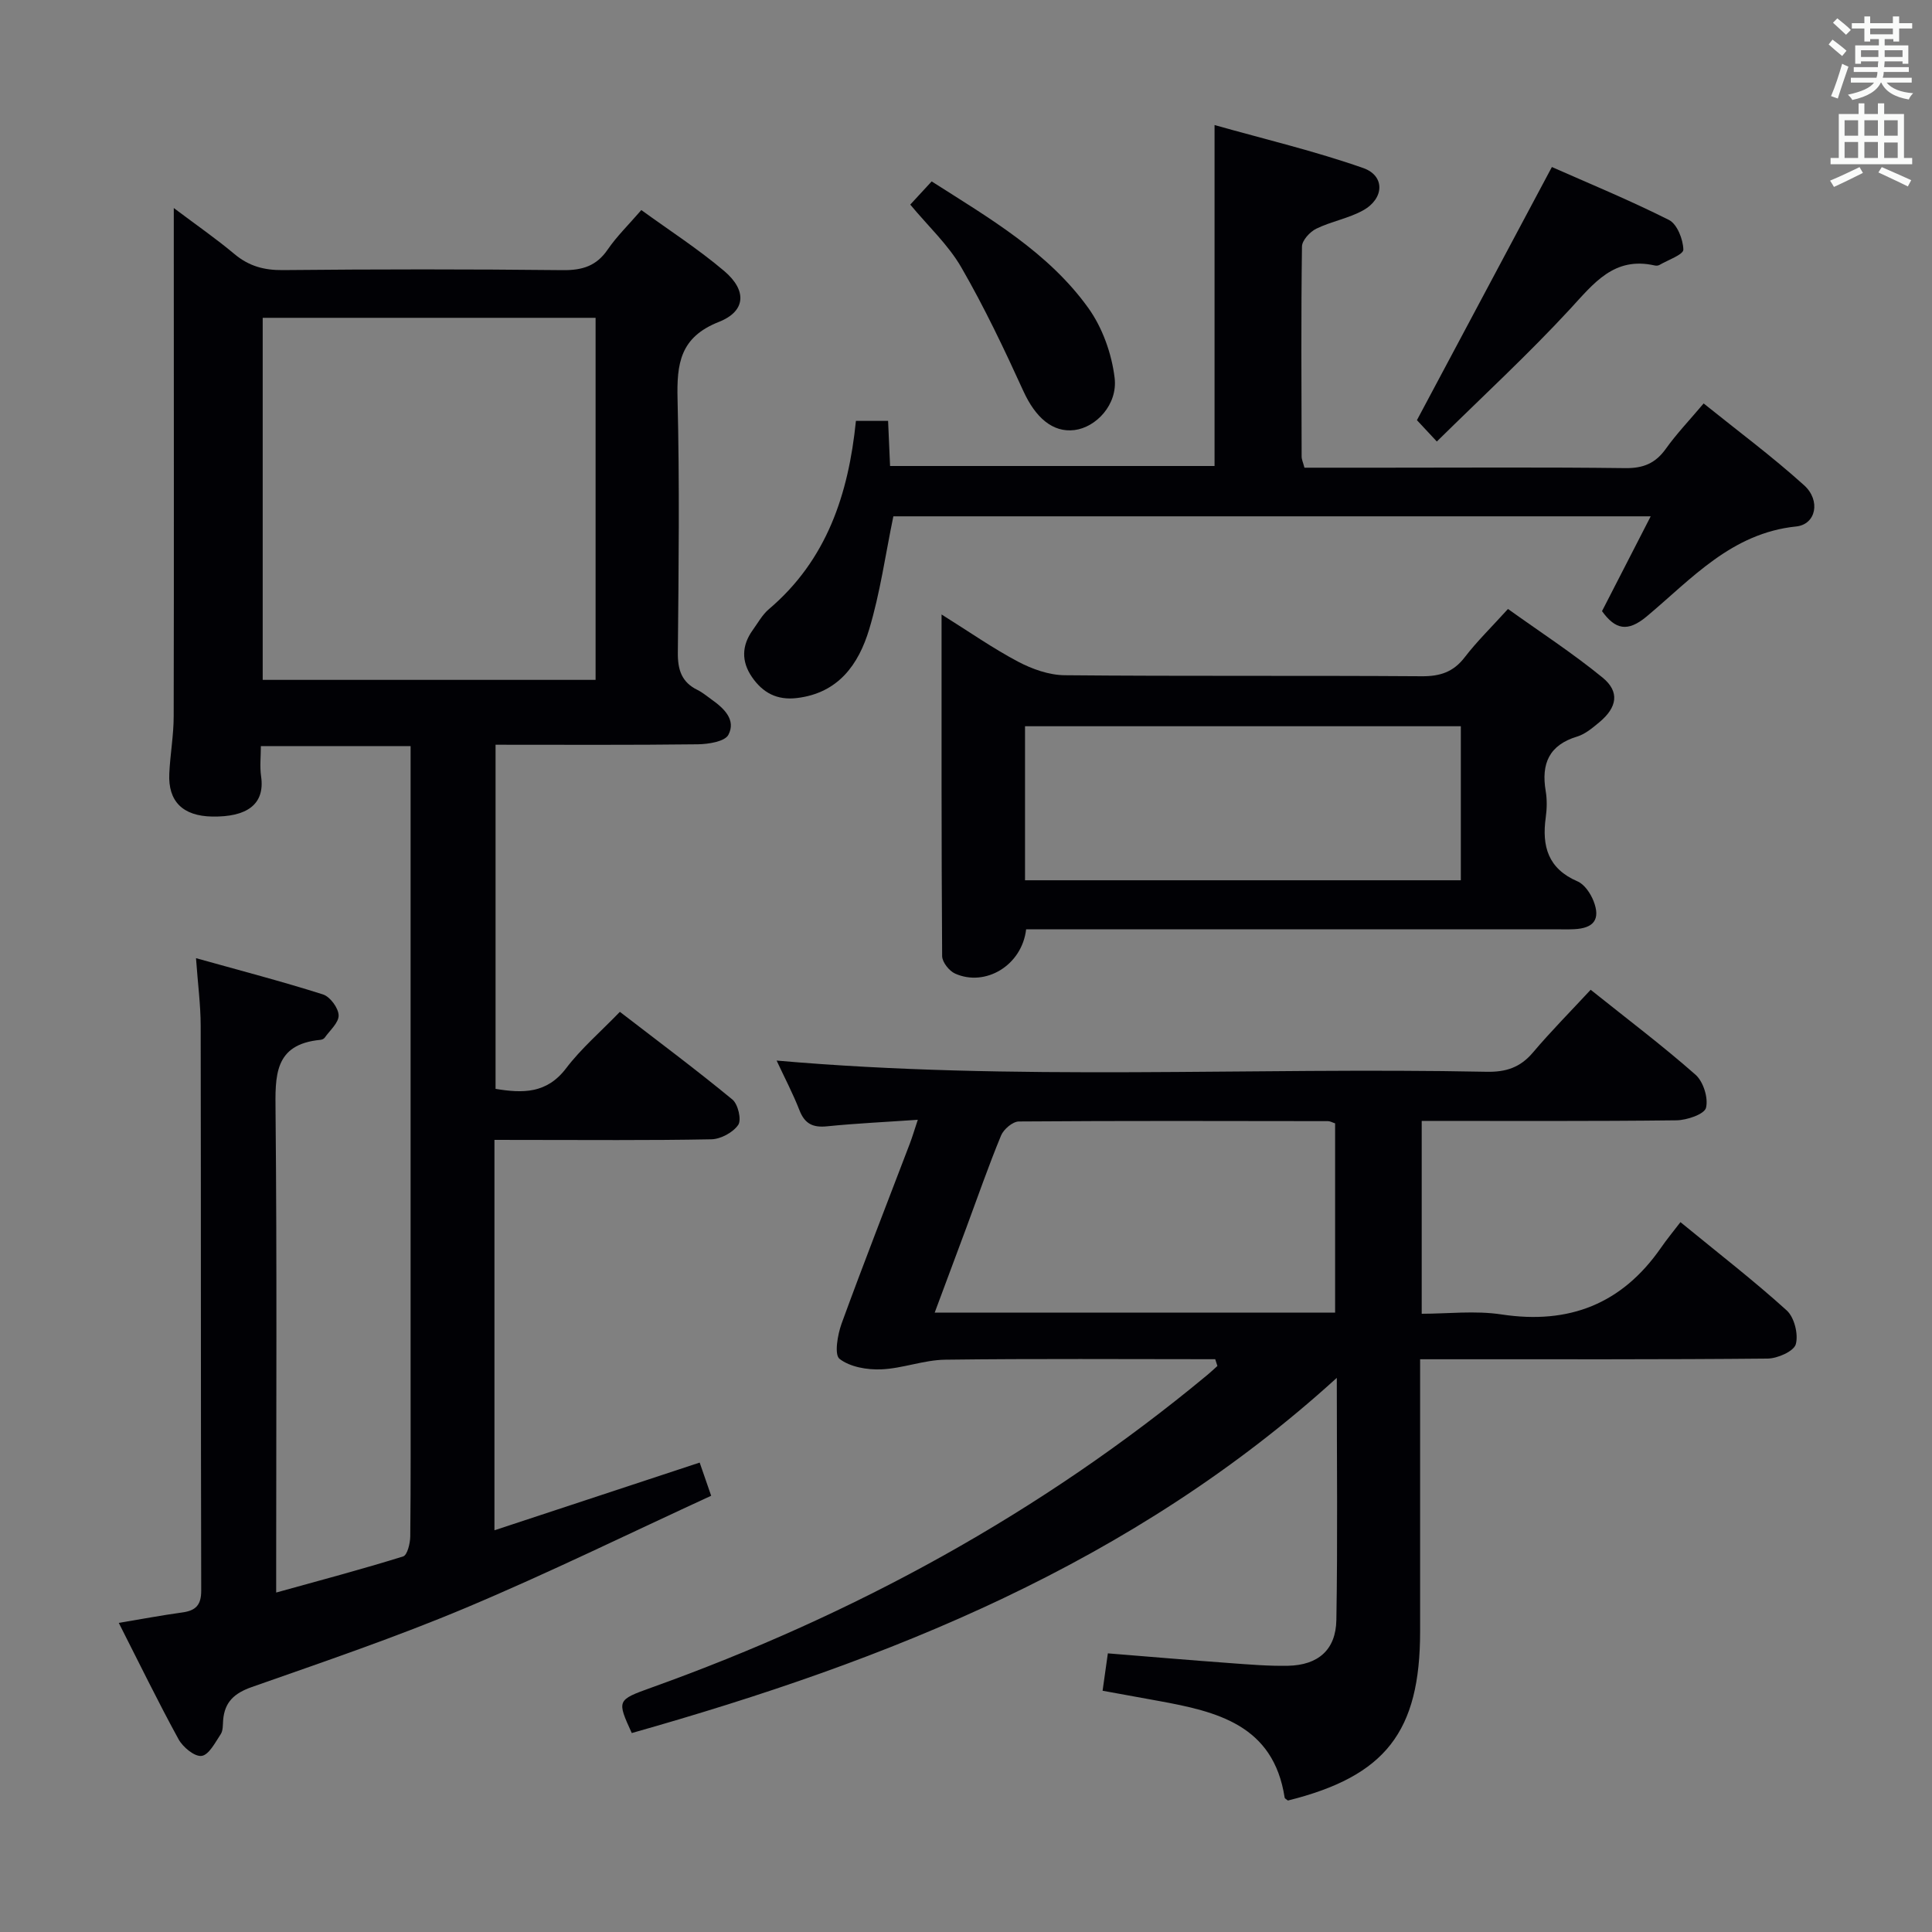 <svg enable-background="new 0 0 400 400" viewBox="0 0 400 400" xmlns="http://www.w3.org/2000/svg"><rect x="0" y="0" width="400" height="400" fill="#808080" stroke="none"/><g fill="#010105"><path d="m102.37 236v80.83c14.31-4.72 28.1-9.27 42.49-14.02.63 1.83 1.3 3.76 2.38 6.87-16.92 7.78-33.61 15.97-50.72 23.17-14.53 6.11-29.5 11.2-44.38 16.43-3.61 1.27-5.63 3.08-5.94 6.84-.08.99 0 2.16-.5 2.92-1.14 1.71-2.44 4.3-3.96 4.5-1.45.2-3.88-1.81-4.78-3.46-4.23-7.72-8.08-15.64-12.37-24.08 4.75-.79 8.94-1.58 13.16-2.16 2.75-.38 3.91-1.5 3.91-4.5-.1-38.99-.04-77.99-.11-116.98-.01-4.28-.58-8.56-.97-13.98 9.3 2.6 17.87 4.83 26.3 7.51 1.46.47 3.18 2.79 3.23 4.31.05 1.53-1.82 3.13-2.9 4.66-.17.24-.57.4-.88.43-9.65.92-9.35 7.5-9.28 14.91.3 30.99.13 61.99.13 92.99v6.53c9.23-2.56 17.82-4.84 26.29-7.48.86-.27 1.45-2.7 1.47-4.14.12-11.16.07-22.33.07-33.49 0-41.33 0-82.66 0-123.98 0-1.96 0-3.92 0-6.16-10.4 0-20.32 0-31 0 0 2.13-.25 4.25.05 6.29.84 5.85-3.04 8.42-10.13 8.3-6.09-.11-9.15-3.14-8.88-8.89.18-3.98.91-7.94.91-11.91.07-32.12.02-64.24.02-96.36 0-2.6 0-5.2 0-8.83 4.72 3.55 8.78 6.36 12.55 9.52 2.98 2.5 6.12 3.37 10.02 3.33 19.33-.19 38.66-.2 57.99.01 4.04.04 6.95-.86 9.28-4.27 1.86-2.72 4.28-5.07 6.96-8.17 5.78 4.2 11.77 8.05 17.16 12.62 4.73 4.01 4.52 8.32-1.11 10.54-8.05 3.17-8.73 8.66-8.55 16.01.43 17.49.23 34.99.06 52.49-.03 3.56.8 6.1 4.07 7.7 1.04.51 1.94 1.29 2.89 1.96 2.58 1.82 5.13 4.21 3.51 7.32-.74 1.41-4.15 1.94-6.36 1.97-13.81.17-27.62.09-41.85.09v71.25c5.61.92 10.6 1.03 14.62-4.28 3.1-4.08 7.08-7.49 11.12-11.67 7.98 6.15 15.79 11.97 23.3 18.16 1.17.96 1.92 4.21 1.2 5.25-1.08 1.57-3.62 2.94-5.56 2.98-12.99.25-25.99.13-38.99.13-1.82-.01-3.63-.01-5.92-.01zm20.94-170.2c-23.32 0-46.17 0-68.92 0v74.96h68.92c0-24.99 0-49.73 0-74.96z"/><path d="m251.6 281.41c-18.64 0-37.28-.14-55.92.1-4.42.06-8.81 1.82-13.24 2-2.92.12-6.45-.49-8.62-2.17-1.12-.86-.41-5 .42-7.3 4.55-12.48 9.4-24.86 14.13-37.27.52-1.36.93-2.77 1.65-4.93-6.64.46-12.73.74-18.78 1.35-2.91.3-4.61-.49-5.71-3.3-1.37-3.51-3.14-6.87-4.74-10.31 49.19 4.32 98.13 1.33 147.01 2.32 4 .08 6.95-.89 9.56-3.97 3.74-4.42 7.84-8.55 11.97-13.01 7.84 6.27 15 11.67 21.71 17.59 1.62 1.43 2.68 4.82 2.17 6.85-.34 1.33-3.95 2.56-6.11 2.59-17.47.21-34.94.12-52.75.12v39.93c5.37 0 11.06-.69 16.52.14 13.98 2.12 24.92-2.16 33-13.78 1.23-1.78 2.61-3.45 4.05-5.33 8 6.56 15.24 12.15 22 18.28 1.58 1.43 2.45 4.94 1.88 7-.41 1.46-3.78 2.95-5.85 2.97-21.83.21-43.66.13-65.49.14-1.97 0-3.94 0-6.44 0v16.35 39.99c0 20.81-7.18 29.99-27.37 35.02-.24-.2-.64-.38-.68-.62-2.32-15.07-14.05-17.81-26.2-20.02-3.74-.68-7.47-1.36-11.49-2.09.37-2.61.7-4.99 1.09-7.74 8.59.69 16.96 1.41 25.34 2.02 3.98.29 7.98.63 11.96.55 6.22-.13 9.9-3.28 10.01-9.47.28-16.29.09-32.58.09-50.14-42.33 38.51-92.91 58.53-145.97 73.54-3.08-6.77-3.1-6.84 4.04-9.4 42.03-15.07 80.66-36.15 115.1-64.72.73-.6 1.41-1.25 2.11-1.88-.15-.47-.3-.93-.45-1.4zm24.82-9.64c0-13.05 0-26.08 0-39.19-.57-.18-1.02-.46-1.48-.46-21.33-.03-42.67-.09-64 .07-1.27.01-3.15 1.61-3.68 2.9-2.6 6.29-4.83 12.73-7.2 19.12-2.12 5.72-4.25 11.43-6.54 17.55 27.95.01 55.23.01 82.9.01z"/><path d="m184.96 106.9c-1.64 7.92-2.73 15.84-5.01 23.41-2.18 7.22-6.35 13.18-14.95 14.21-4.16.5-7.09-1.11-9.31-4.34-2.22-3.22-2.15-6.53.15-9.72 1.07-1.48 1.98-3.18 3.35-4.34 11.96-10.15 16.48-23.75 18.02-38.98h6.66c.14 3.11.27 6.05.41 9.34h67.18c0-23.03 0-46.07 0-70.59 10.39 2.93 20.77 5.39 30.78 8.9 4.56 1.6 4.36 6.33-.02 8.76-3 1.67-6.59 2.28-9.7 3.8-1.31.64-2.94 2.41-2.96 3.68-.2 14.49-.11 28.99-.07 43.49 0 .63.31 1.25.58 2.31h16.42c16.66 0 33.33-.12 49.99.09 3.74.05 6.26-.99 8.41-4 2.21-3.1 4.87-5.88 7.83-9.39 7.03 5.66 14.2 10.98 20.8 16.94 3.48 3.14 2.48 8.11-1.64 8.53-13.4 1.38-21.65 10.85-30.94 18.62-4 3.34-6.53 2.69-9.26-1.09 3.24-6.3 6.49-12.63 10.08-19.63-52.9 0-105.06 0-156.8 0z"/><path d="m212.45 192.41c-.88 7.51-8.47 11.96-14.71 9.16-1.23-.55-2.67-2.37-2.68-3.62-.16-23.24-.12-46.48-.12-70.73 5.8 3.63 10.65 7.03 15.84 9.77 2.92 1.54 6.4 2.78 9.65 2.81 24.64.23 49.28.04 73.91.21 3.82.03 6.57-.87 8.93-3.95 2.52-3.28 5.51-6.19 8.94-9.98 6.57 4.71 13.36 9.12 19.59 14.21 3.59 2.94 3.01 6.18-.67 9.24-1.4 1.16-2.91 2.45-4.58 2.96-5.85 1.76-7.48 5.65-6.53 11.28.3 1.78.26 3.68.01 5.48-.83 5.96.48 10.61 6.58 13.23 1.45.62 2.71 2.51 3.33 4.1 1.45 3.76.05 5.6-4.02 5.8-1.33.07-2.66.02-3.99.02-34.46 0-68.92 0-103.38 0-1.98.01-3.96.01-6.1.01zm-.23-10.16h90.23c0-10.89 0-21.43 0-31.89-30.28 0-60.18 0-90.23 0z"/><path d="m297.48 91.41c-2.2-2.36-3.52-3.77-4.12-4.42 9.4-17.63 18.48-34.67 27.94-52.41 7.5 3.32 16.03 6.83 24.24 10.96 1.69.85 2.93 4.01 2.98 6.14.02 1.03-3.19 2.15-4.96 3.18-.26.15-.67.17-.98.1-8.43-1.9-12.61 3.71-17.56 9.07-8.63 9.34-18.01 17.99-27.54 27.38z"/><path d="m188.46 42.36c1.57-1.71 2.9-3.14 4.43-4.8 11.95 7.62 24.14 14.66 32.43 26.2 2.93 4.08 4.85 9.47 5.45 14.47.67 5.55-3.86 10.26-8.32 10.81-4.53.56-8.09-2.62-10.58-8.09-3.96-8.68-8.07-17.34-12.84-25.59-2.7-4.68-6.85-8.51-10.57-13z"/></g><path d="m378.6 9.2.8-1c.9.7 1.9 1.4 2.9 2.3l-.9 1.1c-1.1-.9-2-1.7-2.8-2.4zm.5 10.7c.9-2.1 1.6-4.3 2.3-6.7.4.2.8.4 1.3.6-.7 2.1-1.5 4.3-2.2 6.6zm.4-15.2.9-.9c1 .8 2 1.6 2.8 2.4l-1 1c-1-.9-1.9-1.8-2.7-2.5zm12.5-1.3h1.2v1.4h2.7v1.1h-2.7v2.7h-1.2v-.5h-1.8v1.3h4.9v3.8h-1.2v-.5h-3.7c0 .4-.1.9-.1 1.2h5.1v1h-5.2c0 .5-.1.9-.2 1.2h6v1h-5.2c1.1 1.3 2.9 2 5.5 2.2-.4.4-.7.8-.9 1.3-2.9-.5-4.8-1.6-5.7-3.5h-.1c-.8 1.7-2.7 2.9-5.9 3.6-.2-.4-.6-.8-.9-1.1 2.8-.6 4.6-1.4 5.4-2.5h-4.8v-1h5.3c.1-.3.2-.7.2-1.2h-4.9v-1h5c0-.4 0-.8.1-1.2h-3.6v.5h-1.2v-3.8h4.9v-1.3h-1.8v.5h-1.2v-2.7h-2.6v-1.1h2.6v-1.4h1.2v1.4h4.7v-1.4zm-6.7 8.4h3.6c0-.4 0-.9 0-1.4h-3.6zm1.9-4.7h4.7v-1.2h-4.7zm6.7 3.3h-3.7v1.4h3.7z" fill="#fafbfa"/><path d="m384.7 21.4h1.3v2.2h2.8v-2.2h1.3v2.2h4.1v9.1h1.7v1.3h-16.9v-1.3h1.7v-9.1h4.1v-2.2zm.3 13.2.7 1.2c-1.8.9-3.8 1.9-6 2.9-.2-.4-.5-.8-.8-1.3 2.4-1 4.4-2 6.1-2.8zm-3.1-6.5h2.8v-3.2h-2.8zm0 4.6h2.8v-3.3h-2.8zm4.1-4.6h2.8v-3.2h-2.8zm0 4.6h2.8v-3.3h-2.8zm3.6 1.9c2.1.9 4.1 1.8 6.1 2.7l-.7 1.3c-2.2-1.1-4.2-2-6.1-2.9zm3.3-9.7h-2.8v3.2h2.8zm-2.8 7.8h2.8v-3.2h-2.8z" fill="#fafbfa"/></svg>